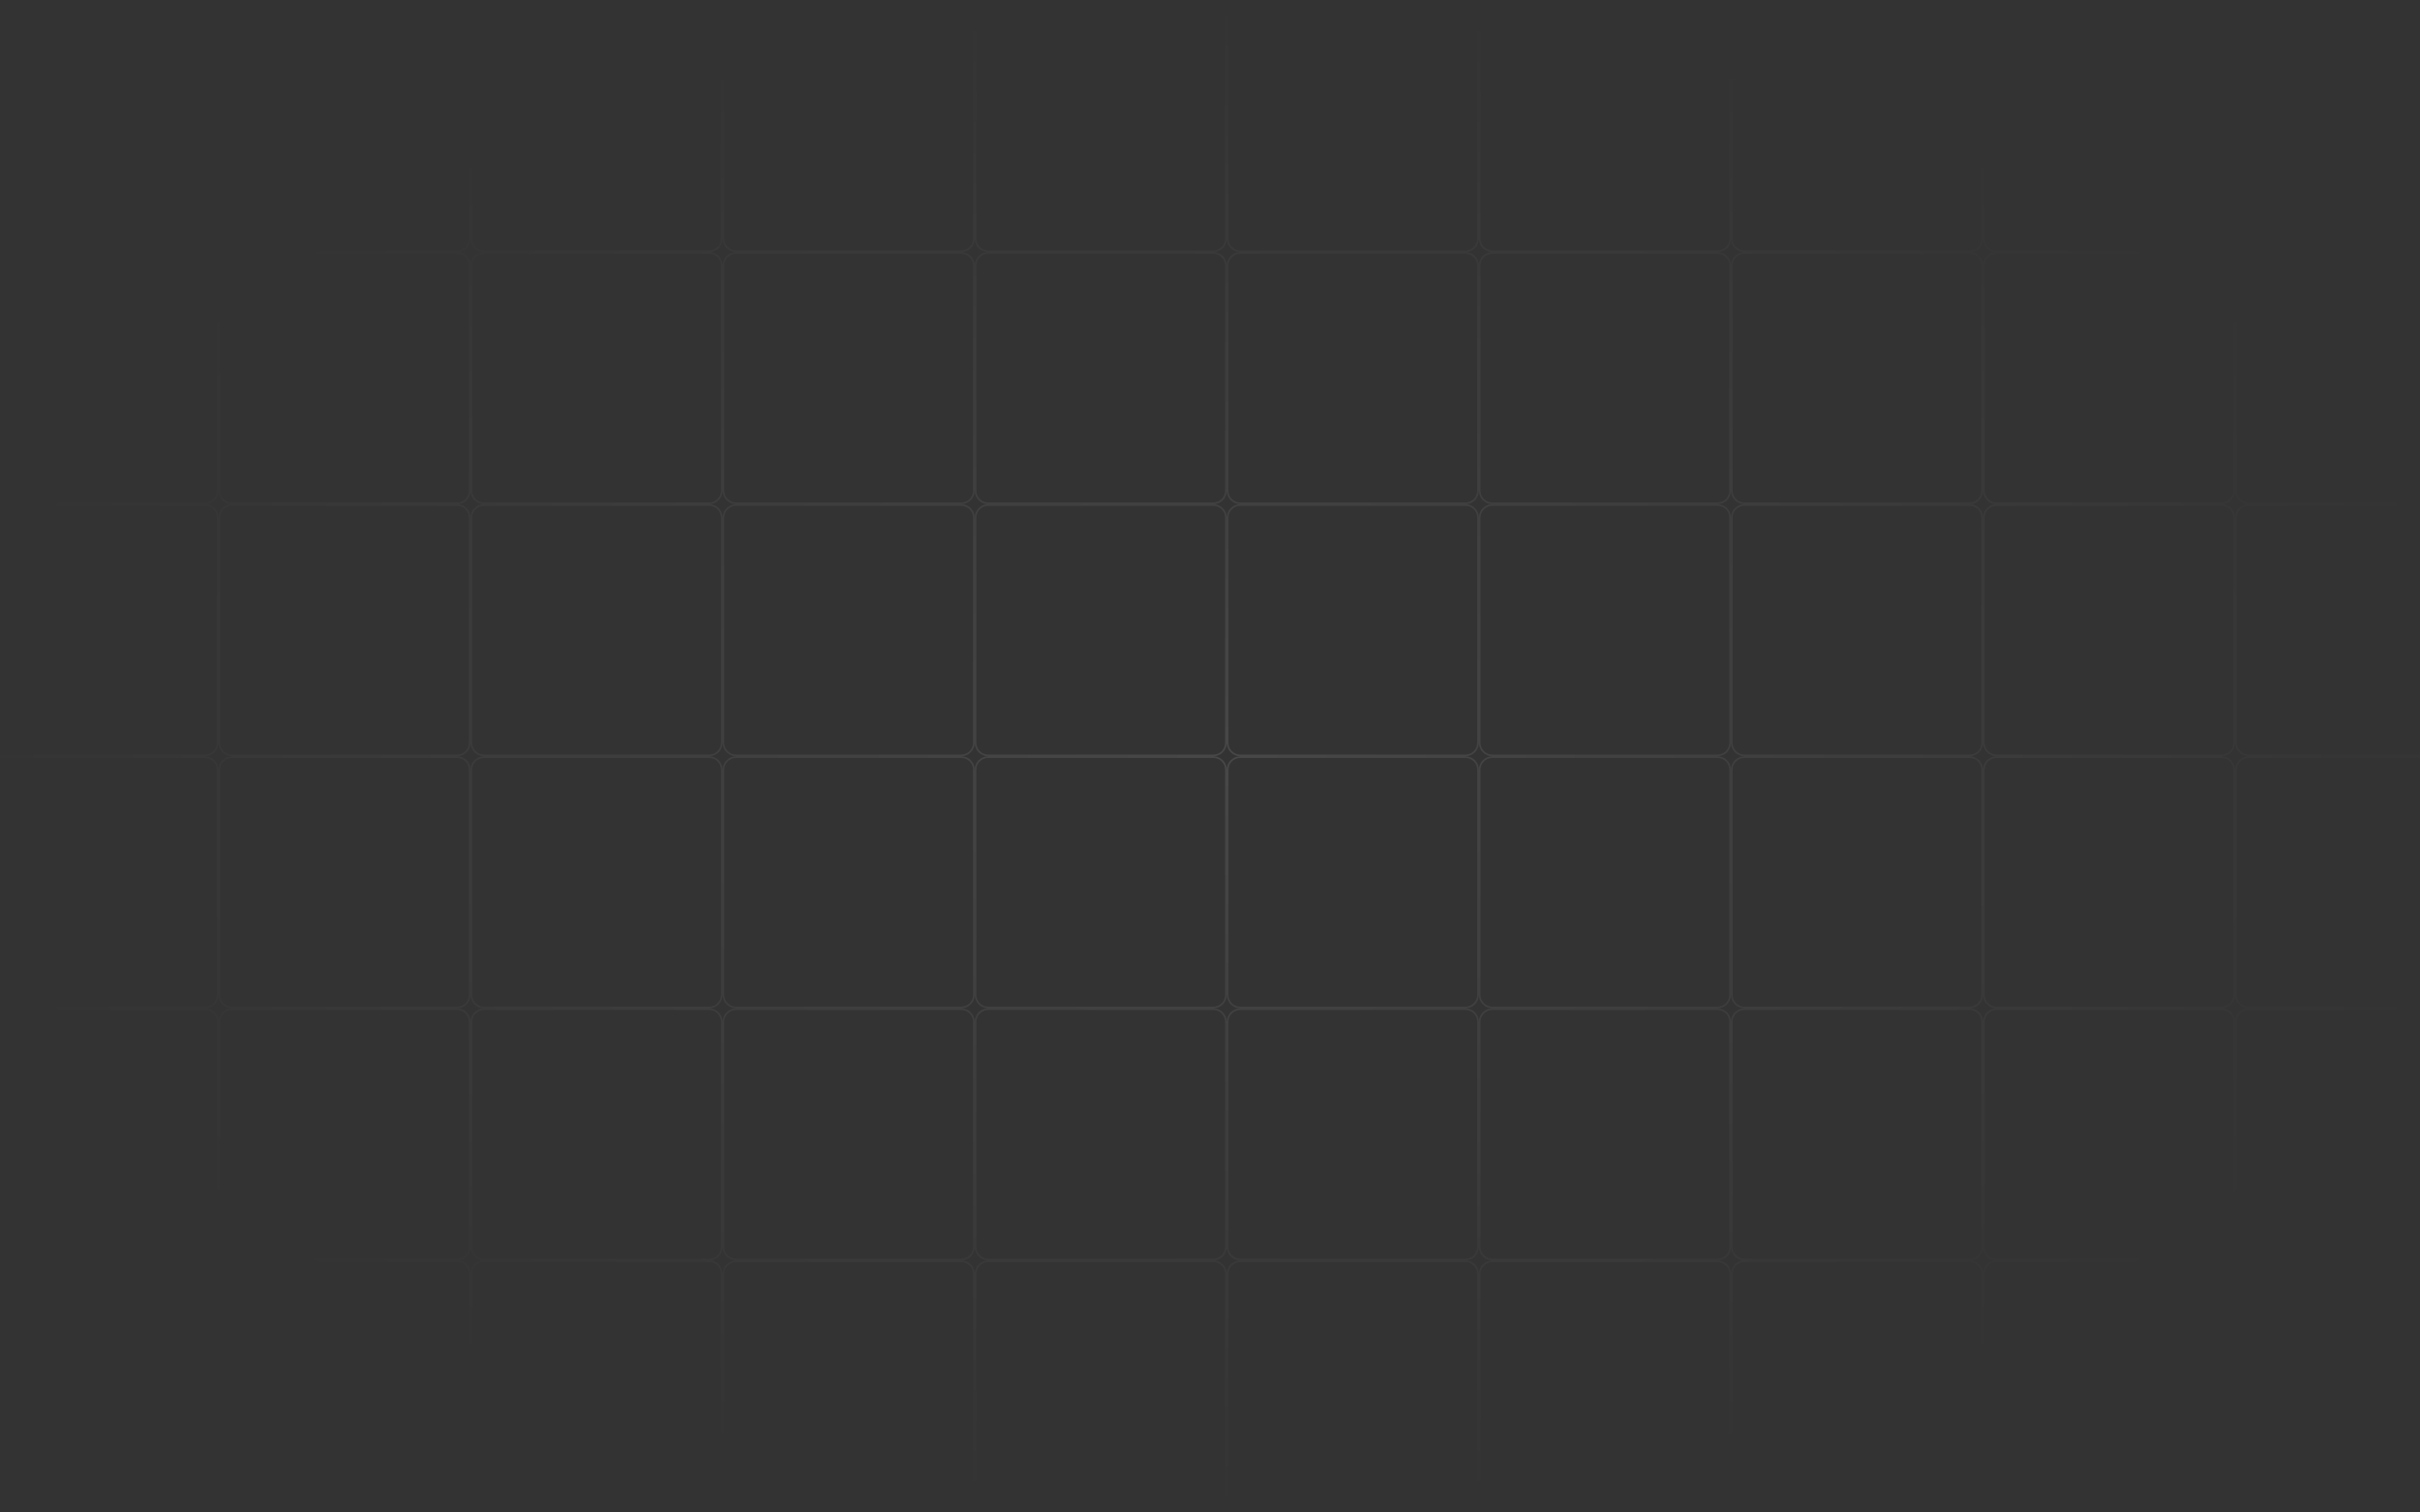 <svg width="1440" height="900" viewBox="0 0 1440 900" fill="none" xmlns="http://www.w3.org/2000/svg">
<rect x="0" y="0" width="1440" height="900" fill="#333333" stroke="none"/>
<path fill-rule="evenodd" clip-rule="evenodd" d="M-12.008 1.001H121.992C125.858 1.001 128.992 4.135 128.992 8.001V142.001C128.992 145.867 125.858 149.001 121.992 149.001H-12.008C-15.874 149.001 -19.008 145.867 -19.008 142.001V8.001C-19.008 4.135 -15.874 1.001 -12.008 1.001ZM-20.008 8.001C-20.008 3.583 -16.426 0.001 -12.008 0.001H121.992C126.41 0.001 129.992 3.583 129.992 8.001C129.992 3.583 133.574 0.001 137.992 0.001H271.992C276.41 0.001 279.992 3.583 279.992 8.001C279.992 3.583 283.574 0.001 287.992 0.001H421.992C426.41 0.001 429.992 3.583 429.992 8.001C429.992 3.583 433.574 0.001 437.992 0.001H571.992C576.41 0.001 579.992 3.583 579.992 8.001C579.992 3.583 583.574 0.001 587.992 0.001H721.992C726.41 0.001 729.992 3.583 729.992 8.001C729.992 3.583 733.574 0.001 737.992 0.001H871.992C876.41 0.001 879.992 3.583 879.992 8.001C879.992 3.583 883.574 0.001 887.992 0.001H1021.99C1026.41 0.001 1029.99 3.583 1029.99 8.001C1029.99 3.583 1033.57 0.001 1037.99 0.001H1171.99C1176.41 0.001 1179.99 3.583 1179.99 8.001C1179.99 3.583 1183.57 0.001 1187.99 0.001H1321.99C1326.41 0.001 1329.99 3.583 1329.99 8.001C1329.99 3.583 1333.57 0.001 1337.99 0.001H1471.99C1476.41 0.001 1479.99 3.583 1479.99 8.001V142.001C1479.99 146.419 1476.41 150.001 1471.99 150.001C1476.41 150.001 1479.99 153.583 1479.99 158.001V292.001C1479.99 296.419 1476.41 300.001 1471.99 300.001C1476.41 300.001 1479.99 303.583 1479.99 308.001V442.001C1479.99 446.419 1476.41 450.001 1471.99 450.001C1476.41 450.001 1479.99 453.583 1479.99 458.001V592.001C1479.99 596.419 1476.41 600.001 1471.99 600.001C1476.41 600.001 1479.99 603.583 1479.99 608.001V742.001C1479.99 746.419 1476.41 750.001 1471.99 750.001C1476.41 750.001 1479.99 753.583 1479.99 758.001V892.001C1479.99 896.419 1476.41 900.001 1471.99 900.001H1337.99C1333.57 900.001 1329.99 896.419 1329.99 892.001C1329.99 896.419 1326.41 900.001 1321.99 900.001H1187.99C1183.57 900.001 1179.99 896.419 1179.99 892.001C1179.99 896.419 1176.41 900.001 1171.99 900.001H1037.99C1033.57 900.001 1029.99 896.419 1029.99 892.001C1029.99 896.419 1026.41 900.001 1021.99 900.001H887.992C883.574 900.001 879.992 896.419 879.992 892.001C879.992 896.419 876.41 900.001 871.992 900.001H737.992C733.574 900.001 729.992 896.419 729.992 892.001C729.992 896.419 726.41 900.001 721.992 900.001H587.992C583.574 900.001 579.992 896.419 579.992 892.001C579.992 896.419 576.41 900.001 571.992 900.001H437.992C433.574 900.001 429.992 896.419 429.992 892.001C429.992 896.419 426.41 900.001 421.992 900.001H287.992C283.574 900.001 279.992 896.419 279.992 892.001C279.992 896.419 276.41 900.001 271.992 900.001H137.992C133.574 900.001 129.992 896.419 129.992 892.001C129.992 896.419 126.41 900.001 121.992 900.001H-12.008C-16.426 900.001 -20.008 896.419 -20.008 892.001V758.001C-20.008 753.583 -16.426 750.001 -12.008 750.001C-16.426 750.001 -20.008 746.419 -20.008 742.001V608.001C-20.008 603.583 -16.426 600.001 -12.008 600.001C-16.426 600.001 -20.008 596.419 -20.008 592.001V458.001C-20.008 453.583 -16.426 450.001 -12.008 450.001C-16.426 450.001 -20.008 446.419 -20.008 442.001V308.001C-20.008 303.583 -16.426 300.001 -12.008 300.001C-16.426 300.001 -20.008 296.419 -20.008 292.001V158.001C-20.008 153.583 -16.426 150.001 -12.008 150.001C-16.426 150.001 -20.008 146.419 -20.008 142.001V8.001ZM1337.99 750.001C1333.57 750.001 1329.99 746.419 1329.99 742.001C1329.99 746.419 1326.41 750.001 1321.99 750.001C1326.41 750.001 1329.99 753.583 1329.99 758.001C1329.99 753.583 1333.57 750.001 1337.99 750.001ZM1187.99 750.001C1183.57 750.001 1179.99 753.583 1179.99 758.001C1179.99 753.583 1176.41 750.001 1171.99 750.001C1176.41 750.001 1179.99 746.419 1179.99 742.001C1179.99 746.419 1183.57 750.001 1187.99 750.001ZM1037.99 750.001C1033.57 750.001 1029.99 746.419 1029.99 742.001C1029.99 746.419 1026.41 750.001 1021.99 750.001C1026.41 750.001 1029.99 753.583 1029.99 758.001C1029.99 753.583 1033.57 750.001 1037.99 750.001ZM887.992 750.001C883.574 750.001 879.992 753.583 879.992 758.001C879.992 753.583 876.41 750.001 871.992 750.001C876.41 750.001 879.992 746.419 879.992 742.001C879.992 746.419 883.574 750.001 887.992 750.001ZM737.992 750.001C733.574 750.001 729.992 746.419 729.992 742.001C729.992 746.419 726.41 750.001 721.992 750.001C726.41 750.001 729.992 753.583 729.992 758.001C729.992 753.583 733.574 750.001 737.992 750.001ZM587.992 750.001C583.574 750.001 579.992 753.583 579.992 758.001C579.992 753.583 576.41 750.001 571.992 750.001C576.41 750.001 579.992 746.419 579.992 742.001C579.992 746.419 583.574 750.001 587.992 750.001ZM437.992 750.001C433.574 750.001 429.992 746.419 429.992 742.001C429.992 746.419 426.41 750.001 421.992 750.001C426.41 750.001 429.992 753.583 429.992 758.001C429.992 753.583 433.574 750.001 437.992 750.001ZM287.992 750.001C283.574 750.001 279.992 753.583 279.992 758.001C279.992 753.583 276.41 750.001 271.992 750.001C276.41 750.001 279.992 746.419 279.992 742.001C279.992 746.419 283.574 750.001 287.992 750.001ZM137.992 750.001C133.574 750.001 129.992 746.419 129.992 742.001C129.992 746.419 126.41 750.001 121.992 750.001C126.41 750.001 129.992 753.583 129.992 758.001C129.992 753.583 133.574 750.001 137.992 750.001ZM1337.99 600.001C1333.57 600.001 1329.99 596.419 1329.99 592.001C1329.99 596.419 1326.41 600.001 1321.99 600.001C1326.41 600.001 1329.99 603.583 1329.99 608.001C1329.99 603.583 1333.57 600.001 1337.99 600.001ZM1187.99 600.001C1183.57 600.001 1179.99 603.583 1179.99 608.001C1179.99 603.583 1176.41 600.001 1171.99 600.001C1176.41 600.001 1179.99 596.419 1179.99 592.001C1179.99 596.419 1183.57 600.001 1187.99 600.001ZM1037.99 600.001C1033.57 600.001 1029.99 596.419 1029.99 592.001C1029.99 596.419 1026.41 600.001 1021.99 600.001C1026.41 600.001 1029.99 603.583 1029.99 608.001C1029.99 603.583 1033.57 600.001 1037.99 600.001ZM887.992 600.001C883.574 600.001 879.992 603.583 879.992 608.001C879.992 603.583 876.41 600.001 871.992 600.001C876.41 600.001 879.992 596.419 879.992 592.001C879.992 596.419 883.574 600.001 887.992 600.001ZM737.992 600.001C733.574 600.001 729.992 596.419 729.992 592.001C729.992 596.419 726.41 600.001 721.992 600.001C726.41 600.001 729.992 603.583 729.992 608.001C729.992 603.583 733.574 600.001 737.992 600.001ZM587.992 600.001C583.574 600.001 579.992 603.583 579.992 608.001C579.992 603.583 576.41 600.001 571.992 600.001C576.41 600.001 579.992 596.419 579.992 592.001C579.992 596.419 583.574 600.001 587.992 600.001ZM437.992 600.001C433.574 600.001 429.992 596.419 429.992 592.001C429.992 596.419 426.41 600.001 421.992 600.001C426.41 600.001 429.992 603.583 429.992 608.001C429.992 603.583 433.574 600.001 437.992 600.001ZM287.992 600.001C283.574 600.001 279.992 603.583 279.992 608.001C279.992 603.583 276.41 600.001 271.992 600.001C276.41 600.001 279.992 596.419 279.992 592.001C279.992 596.419 283.574 600.001 287.992 600.001ZM137.992 600.001C133.574 600.001 129.992 596.419 129.992 592.001C129.992 596.419 126.41 600.001 121.992 600.001C126.41 600.001 129.992 603.583 129.992 608.001C129.992 603.583 133.574 600.001 137.992 600.001ZM1337.99 450.001C1333.57 450.001 1329.99 446.419 1329.99 442.001C1329.99 446.419 1326.41 450.001 1321.99 450.001C1326.41 450.001 1329.99 453.583 1329.99 458.001C1329.99 453.583 1333.57 450.001 1337.99 450.001ZM1187.99 450.001C1183.57 450.001 1179.99 453.583 1179.99 458.001C1179.99 453.583 1176.41 450.001 1171.99 450.001C1176.41 450.001 1179.99 446.419 1179.99 442.001C1179.99 446.419 1183.57 450.001 1187.99 450.001ZM1037.99 450.001C1033.57 450.001 1029.99 446.419 1029.99 442.001C1029.99 446.419 1026.41 450.001 1021.99 450.001C1026.41 450.001 1029.99 453.583 1029.99 458.001C1029.99 453.583 1033.57 450.001 1037.99 450.001ZM887.992 450.001C883.574 450.001 879.992 453.583 879.992 458.001C879.992 453.583 876.41 450.001 871.992 450.001C876.41 450.001 879.992 446.419 879.992 442.001C879.992 446.419 883.574 450.001 887.992 450.001ZM737.992 450.001C733.574 450.001 729.992 446.419 729.992 442.001C729.992 446.419 726.41 450.001 721.992 450.001C726.41 450.001 729.992 453.583 729.992 458.001C729.992 453.583 733.574 450.001 737.992 450.001ZM587.992 450.001C583.574 450.001 579.992 453.583 579.992 458.001C579.992 453.583 576.41 450.001 571.992 450.001C576.41 450.001 579.992 446.419 579.992 442.001C579.992 446.419 583.574 450.001 587.992 450.001ZM437.992 450.001C433.574 450.001 429.992 446.419 429.992 442.001C429.992 446.419 426.41 450.001 421.992 450.001C426.41 450.001 429.992 453.583 429.992 458.001C429.992 453.583 433.574 450.001 437.992 450.001ZM287.992 450.001C283.574 450.001 279.992 453.583 279.992 458.001C279.992 453.583 276.41 450.001 271.992 450.001C276.41 450.001 279.992 446.419 279.992 442.001C279.992 446.419 283.574 450.001 287.992 450.001ZM137.992 450.001C133.574 450.001 129.992 446.419 129.992 442.001C129.992 446.419 126.41 450.001 121.992 450.001C126.41 450.001 129.992 453.583 129.992 458.001C129.992 453.583 133.574 450.001 137.992 450.001ZM1337.99 300.001C1333.57 300.001 1329.99 296.419 1329.99 292.001C1329.99 296.419 1326.41 300.001 1321.99 300.001C1326.41 300.001 1329.99 303.583 1329.99 308.001C1329.99 303.583 1333.57 300.001 1337.99 300.001ZM1187.99 300.001C1183.57 300.001 1179.99 303.583 1179.99 308.001C1179.99 303.583 1176.41 300.001 1171.99 300.001C1176.41 300.001 1179.99 296.419 1179.99 292.001C1179.99 296.419 1183.57 300.001 1187.99 300.001ZM1037.99 300.001C1033.57 300.001 1029.99 296.419 1029.99 292.001C1029.99 296.419 1026.41 300.001 1021.99 300.001C1026.41 300.001 1029.99 303.583 1029.99 308.001C1029.99 303.583 1033.57 300.001 1037.99 300.001ZM887.992 300.001C883.574 300.001 879.992 303.583 879.992 308.001C879.992 303.583 876.41 300.001 871.992 300.001C876.41 300.001 879.992 296.419 879.992 292.001C879.992 296.419 883.574 300.001 887.992 300.001ZM737.992 300.001C733.574 300.001 729.992 296.419 729.992 292.001C729.992 296.419 726.41 300.001 721.992 300.001C726.41 300.001 729.992 303.583 729.992 308.001C729.992 303.583 733.574 300.001 737.992 300.001ZM587.992 300.001C583.574 300.001 579.992 303.583 579.992 308.001C579.992 303.583 576.41 300.001 571.992 300.001C576.41 300.001 579.992 296.419 579.992 292.001C579.992 296.419 583.574 300.001 587.992 300.001ZM437.992 300.001C433.574 300.001 429.992 296.419 429.992 292.001C429.992 296.419 426.41 300.001 421.992 300.001C426.41 300.001 429.992 303.583 429.992 308.001C429.992 303.583 433.574 300.001 437.992 300.001ZM287.992 300.001C283.574 300.001 279.992 303.583 279.992 308.001C279.992 303.583 276.41 300.001 271.992 300.001C276.41 300.001 279.992 296.419 279.992 292.001C279.992 296.419 283.574 300.001 287.992 300.001ZM137.992 300.001C133.574 300.001 129.992 296.419 129.992 292.001C129.992 296.419 126.41 300.001 121.992 300.001C126.41 300.001 129.992 303.583 129.992 308.001C129.992 303.583 133.574 300.001 137.992 300.001ZM1337.99 150.001C1333.57 150.001 1329.99 146.419 1329.99 142.001C1329.99 146.419 1326.41 150.001 1321.99 150.001C1326.41 150.001 1329.99 153.583 1329.99 158.001C1329.99 153.583 1333.57 150.001 1337.99 150.001ZM1187.99 150.001C1183.57 150.001 1179.99 153.583 1179.99 158.001C1179.99 153.583 1176.41 150.001 1171.99 150.001C1176.41 150.001 1179.99 146.419 1179.99 142.001C1179.99 146.419 1183.57 150.001 1187.99 150.001ZM1037.99 150.001C1033.57 150.001 1029.99 146.419 1029.99 142.001C1029.99 146.419 1026.41 150.001 1021.99 150.001C1026.41 150.001 1029.99 153.583 1029.99 158.001C1029.99 153.583 1033.57 150.001 1037.99 150.001ZM887.992 150.001C883.574 150.001 879.992 153.583 879.992 158.001C879.992 153.583 876.41 150.001 871.992 150.001C876.41 150.001 879.992 146.419 879.992 142.001C879.992 146.419 883.574 150.001 887.992 150.001ZM737.992 150.001C733.574 150.001 729.992 146.419 729.992 142.001C729.992 146.419 726.41 150.001 721.992 150.001C726.41 150.001 729.992 153.583 729.992 158.001C729.992 153.583 733.574 150.001 737.992 150.001ZM587.992 150.001C583.574 150.001 579.992 153.583 579.992 158.001C579.992 153.583 576.41 150.001 571.992 150.001C576.41 150.001 579.992 146.419 579.992 142.001C579.992 146.419 583.574 150.001 587.992 150.001ZM437.992 150.001C433.574 150.001 429.992 146.419 429.992 142.001C429.992 146.419 426.41 150.001 421.992 150.001C426.41 150.001 429.992 153.583 429.992 158.001C429.992 153.583 433.574 150.001 437.992 150.001ZM287.992 150.001C283.574 150.001 279.992 153.583 279.992 158.001C279.992 153.583 276.41 150.001 271.992 150.001C276.41 150.001 279.992 146.419 279.992 142.001C279.992 146.419 283.574 150.001 287.992 150.001ZM137.992 150.001C133.574 150.001 129.992 146.419 129.992 142.001C129.992 146.419 126.41 150.001 121.992 150.001C126.41 150.001 129.992 153.583 129.992 158.001C129.992 153.583 133.574 150.001 137.992 150.001ZM137.992 1.001H271.992C275.858 1.001 278.992 4.135 278.992 8.001V142.001C278.992 145.867 275.858 149.001 271.992 149.001H137.992C134.126 149.001 130.992 145.867 130.992 142.001V8.001C130.992 4.135 134.126 1.001 137.992 1.001ZM421.992 1.001H287.992C284.126 1.001 280.992 4.135 280.992 8.001V142.001C280.992 145.867 284.126 149.001 287.992 149.001H421.992C425.858 149.001 428.992 145.867 428.992 142.001V8.001C428.992 4.135 425.858 1.001 421.992 1.001ZM437.992 1.001H571.992C575.858 1.001 578.992 4.135 578.992 8.001V142.001C578.992 145.867 575.858 149.001 571.992 149.001H437.992C434.126 149.001 430.992 145.867 430.992 142.001V8.001C430.992 4.135 434.126 1.001 437.992 1.001ZM721.992 1.001H587.992C584.126 1.001 580.992 4.135 580.992 8.001V142.001C580.992 145.867 584.126 149.001 587.992 149.001H721.992C725.858 149.001 728.992 145.867 728.992 142.001V8.001C728.992 4.135 725.858 1.001 721.992 1.001ZM737.992 1.001H871.992C875.858 1.001 878.992 4.135 878.992 8.001V142.001C878.992 145.867 875.858 149.001 871.992 149.001H737.992C734.126 149.001 730.992 145.867 730.992 142.001V8.001C730.992 4.135 734.126 1.001 737.992 1.001ZM1021.99 1.001H887.992C884.126 1.001 880.992 4.135 880.992 8.001V142.001C880.992 145.867 884.126 149.001 887.992 149.001H1021.99C1025.86 149.001 1028.99 145.867 1028.99 142.001V8.001C1028.99 4.135 1025.86 1.001 1021.99 1.001ZM1037.99 1.001H1171.99C1175.86 1.001 1178.99 4.135 1178.99 8.001V142.001C1178.99 145.867 1175.86 149.001 1171.99 149.001H1037.99C1034.13 149.001 1030.99 145.867 1030.99 142.001V8.001C1030.99 4.135 1034.13 1.001 1037.99 1.001ZM1321.99 1.001H1187.99C1184.13 1.001 1180.99 4.135 1180.99 8.001V142.001C1180.99 145.867 1184.13 149.001 1187.99 149.001H1321.99C1325.86 149.001 1328.99 145.867 1328.99 142.001V8.001C1328.99 4.135 1325.86 1.001 1321.99 1.001ZM1337.99 1.001H1471.99C1475.86 1.001 1478.99 4.135 1478.99 8.001V142.001C1478.99 145.867 1475.86 149.001 1471.99 149.001H1337.99C1334.13 149.001 1330.99 145.867 1330.99 142.001V8.001C1330.99 4.135 1334.13 1.001 1337.99 1.001ZM121.992 151.001H-12.008C-15.874 151.001 -19.008 154.135 -19.008 158.001V292.001C-19.008 295.867 -15.874 299.001 -12.008 299.001H121.992C125.858 299.001 128.992 295.867 128.992 292.001V158.001C128.992 154.135 125.858 151.001 121.992 151.001ZM137.992 151.001H271.992C275.858 151.001 278.992 154.135 278.992 158.001V292.001C278.992 295.867 275.858 299.001 271.992 299.001H137.992C134.126 299.001 130.992 295.867 130.992 292.001V158.001C130.992 154.135 134.126 151.001 137.992 151.001ZM421.992 151.001H287.992C284.126 151.001 280.992 154.135 280.992 158.001V292.001C280.992 295.867 284.126 299.001 287.992 299.001H421.992C425.858 299.001 428.992 295.867 428.992 292.001V158.001C428.992 154.135 425.858 151.001 421.992 151.001ZM437.992 151.001H571.992C575.858 151.001 578.992 154.135 578.992 158.001V292.001C578.992 295.867 575.858 299.001 571.992 299.001H437.992C434.126 299.001 430.992 295.867 430.992 292.001V158.001C430.992 154.135 434.126 151.001 437.992 151.001ZM721.992 151.001H587.992C584.126 151.001 580.992 154.135 580.992 158.001V292.001C580.992 295.867 584.126 299.001 587.992 299.001H721.992C725.858 299.001 728.992 295.867 728.992 292.001V158.001C728.992 154.135 725.858 151.001 721.992 151.001ZM737.992 151.001H871.992C875.858 151.001 878.992 154.135 878.992 158.001V292.001C878.992 295.867 875.858 299.001 871.992 299.001H737.992C734.126 299.001 730.992 295.867 730.992 292.001V158.001C730.992 154.135 734.126 151.001 737.992 151.001ZM1021.99 151.001H887.992C884.126 151.001 880.992 154.135 880.992 158.001V292.001C880.992 295.867 884.126 299.001 887.992 299.001H1021.99C1025.86 299.001 1028.99 295.867 1028.99 292.001V158.001C1028.99 154.135 1025.86 151.001 1021.99 151.001ZM1037.99 151.001H1171.99C1175.86 151.001 1178.99 154.135 1178.99 158.001V292.001C1178.99 295.867 1175.86 299.001 1171.99 299.001H1037.99C1034.13 299.001 1030.99 295.867 1030.99 292.001V158.001C1030.99 154.135 1034.13 151.001 1037.99 151.001ZM1321.99 151.001H1187.99C1184.13 151.001 1180.99 154.135 1180.99 158.001V292.001C1180.99 295.867 1184.13 299.001 1187.99 299.001H1321.99C1325.86 299.001 1328.99 295.867 1328.99 292.001V158.001C1328.99 154.135 1325.86 151.001 1321.99 151.001ZM1337.99 151.001H1471.99C1475.86 151.001 1478.99 154.135 1478.99 158.001V292.001C1478.99 295.867 1475.86 299.001 1471.99 299.001H1337.99C1334.13 299.001 1330.99 295.867 1330.99 292.001V158.001C1330.99 154.135 1334.13 151.001 1337.99 151.001ZM121.992 301.001H-12.008C-15.874 301.001 -19.008 304.135 -19.008 308.001V442.001C-19.008 445.867 -15.874 449.001 -12.008 449.001H121.992C125.858 449.001 128.992 445.867 128.992 442.001V308.001C128.992 304.135 125.858 301.001 121.992 301.001ZM137.992 301.001H271.992C275.858 301.001 278.992 304.135 278.992 308.001V442.001C278.992 445.867 275.858 449.001 271.992 449.001H137.992C134.126 449.001 130.992 445.867 130.992 442.001V308.001C130.992 304.135 134.126 301.001 137.992 301.001ZM421.992 301.001H287.992C284.126 301.001 280.992 304.135 280.992 308.001V442.001C280.992 445.867 284.126 449.001 287.992 449.001H421.992C425.858 449.001 428.992 445.867 428.992 442.001V308.001C428.992 304.135 425.858 301.001 421.992 301.001ZM437.992 301.001H571.992C575.858 301.001 578.992 304.135 578.992 308.001V442.001C578.992 445.867 575.858 449.001 571.992 449.001H437.992C434.126 449.001 430.992 445.867 430.992 442.001V308.001C430.992 304.135 434.126 301.001 437.992 301.001ZM721.992 301.001H587.992C584.126 301.001 580.992 304.135 580.992 308.001V442.001C580.992 445.867 584.126 449.001 587.992 449.001H721.992C725.858 449.001 728.992 445.867 728.992 442.001V308.001C728.992 304.135 725.858 301.001 721.992 301.001ZM737.992 301.001H871.992C875.858 301.001 878.992 304.135 878.992 308.001V442.001C878.992 445.867 875.858 449.001 871.992 449.001H737.992C734.126 449.001 730.992 445.867 730.992 442.001V308.001C730.992 304.135 734.126 301.001 737.992 301.001ZM1021.99 301.001H887.992C884.126 301.001 880.992 304.135 880.992 308.001V442.001C880.992 445.867 884.126 449.001 887.992 449.001H1021.99C1025.86 449.001 1028.99 445.867 1028.99 442.001V308.001C1028.99 304.135 1025.86 301.001 1021.99 301.001ZM1037.99 301.001H1171.99C1175.86 301.001 1178.99 304.135 1178.99 308.001V442.001C1178.99 445.867 1175.86 449.001 1171.99 449.001H1037.99C1034.13 449.001 1030.99 445.867 1030.99 442.001V308.001C1030.99 304.135 1034.13 301.001 1037.99 301.001ZM1321.99 301.001H1187.99C1184.13 301.001 1180.99 304.135 1180.99 308.001V442.001C1180.99 445.867 1184.13 449.001 1187.99 449.001H1321.99C1325.86 449.001 1328.99 445.867 1328.99 442.001V308.001C1328.99 304.135 1325.86 301.001 1321.99 301.001ZM1337.99 301.001H1471.99C1475.86 301.001 1478.99 304.135 1478.99 308.001V442.001C1478.99 445.867 1475.86 449.001 1471.99 449.001H1337.99C1334.13 449.001 1330.99 445.867 1330.99 442.001V308.001C1330.99 304.135 1334.13 301.001 1337.99 301.001ZM121.992 451.001H-12.008C-15.874 451.001 -19.008 454.135 -19.008 458.001V592.001C-19.008 595.867 -15.874 599.001 -12.008 599.001H121.992C125.858 599.001 128.992 595.867 128.992 592.001V458.001C128.992 454.135 125.858 451.001 121.992 451.001ZM137.992 451.001H271.992C275.858 451.001 278.992 454.135 278.992 458.001V592.001C278.992 595.867 275.858 599.001 271.992 599.001H137.992C134.126 599.001 130.992 595.867 130.992 592.001V458.001C130.992 454.135 134.126 451.001 137.992 451.001ZM421.992 451.001H287.992C284.126 451.001 280.992 454.135 280.992 458.001V592.001C280.992 595.867 284.126 599.001 287.992 599.001H421.992C425.858 599.001 428.992 595.867 428.992 592.001V458.001C428.992 454.135 425.858 451.001 421.992 451.001ZM437.992 451.001H571.992C575.858 451.001 578.992 454.135 578.992 458.001V592.001C578.992 595.867 575.858 599.001 571.992 599.001H437.992C434.126 599.001 430.992 595.867 430.992 592.001V458.001C430.992 454.135 434.126 451.001 437.992 451.001ZM721.992 451.001H587.992C584.126 451.001 580.992 454.135 580.992 458.001V592.001C580.992 595.867 584.126 599.001 587.992 599.001H721.992C725.858 599.001 728.992 595.867 728.992 592.001V458.001C728.992 454.135 725.858 451.001 721.992 451.001ZM737.992 451.001H871.992C875.858 451.001 878.992 454.135 878.992 458.001V592.001C878.992 595.867 875.858 599.001 871.992 599.001H737.992C734.126 599.001 730.992 595.867 730.992 592.001V458.001C730.992 454.135 734.126 451.001 737.992 451.001ZM1021.99 451.001H887.992C884.126 451.001 880.992 454.135 880.992 458.001V592.001C880.992 595.867 884.126 599.001 887.992 599.001H1021.99C1025.86 599.001 1028.99 595.867 1028.99 592.001V458.001C1028.99 454.135 1025.86 451.001 1021.99 451.001ZM1037.99 451.001H1171.99C1175.86 451.001 1178.99 454.135 1178.99 458.001V592.001C1178.99 595.867 1175.86 599.001 1171.99 599.001H1037.99C1034.13 599.001 1030.99 595.867 1030.99 592.001V458.001C1030.99 454.135 1034.13 451.001 1037.99 451.001ZM1321.99 451.001H1187.99C1184.13 451.001 1180.99 454.135 1180.99 458.001V592.001C1180.99 595.867 1184.13 599.001 1187.99 599.001H1321.99C1325.86 599.001 1328.99 595.867 1328.99 592.001V458.001C1328.99 454.135 1325.86 451.001 1321.99 451.001ZM1337.99 451.001H1471.99C1475.86 451.001 1478.99 454.135 1478.99 458.001V592.001C1478.99 595.867 1475.86 599.001 1471.99 599.001H1337.99C1334.13 599.001 1330.99 595.867 1330.99 592.001V458.001C1330.99 454.135 1334.13 451.001 1337.99 451.001ZM121.992 601.001H-12.008C-15.874 601.001 -19.008 604.135 -19.008 608.001V742.001C-19.008 745.867 -15.874 749.001 -12.008 749.001H121.992C125.858 749.001 128.992 745.867 128.992 742.001V608.001C128.992 604.135 125.858 601.001 121.992 601.001ZM137.992 601.001H271.992C275.858 601.001 278.992 604.135 278.992 608.001V742.001C278.992 745.867 275.858 749.001 271.992 749.001H137.992C134.126 749.001 130.992 745.867 130.992 742.001V608.001C130.992 604.135 134.126 601.001 137.992 601.001ZM421.992 601.001H287.992C284.126 601.001 280.992 604.135 280.992 608.001V742.001C280.992 745.867 284.126 749.001 287.992 749.001H421.992C425.858 749.001 428.992 745.867 428.992 742.001V608.001C428.992 604.135 425.858 601.001 421.992 601.001ZM437.992 601.001H571.992C575.858 601.001 578.992 604.135 578.992 608.001V742.001C578.992 745.867 575.858 749.001 571.992 749.001H437.992C434.126 749.001 430.992 745.867 430.992 742.001V608.001C430.992 604.135 434.126 601.001 437.992 601.001ZM721.992 601.001H587.992C584.126 601.001 580.992 604.135 580.992 608.001V742.001C580.992 745.867 584.126 749.001 587.992 749.001H721.992C725.858 749.001 728.992 745.867 728.992 742.001V608.001C728.992 604.135 725.858 601.001 721.992 601.001ZM737.992 601.001H871.992C875.858 601.001 878.992 604.135 878.992 608.001V742.001C878.992 745.867 875.858 749.001 871.992 749.001H737.992C734.126 749.001 730.992 745.867 730.992 742.001V608.001C730.992 604.135 734.126 601.001 737.992 601.001ZM1021.99 601.001H887.992C884.126 601.001 880.992 604.135 880.992 608.001V742.001C880.992 745.867 884.126 749.001 887.992 749.001H1021.99C1025.86 749.001 1028.99 745.867 1028.99 742.001V608.001C1028.99 604.135 1025.86 601.001 1021.99 601.001ZM1037.99 601.001H1171.99C1175.86 601.001 1178.99 604.135 1178.99 608.001V742.001C1178.99 745.867 1175.86 749.001 1171.99 749.001H1037.99C1034.13 749.001 1030.99 745.867 1030.99 742.001V608.001C1030.99 604.135 1034.13 601.001 1037.99 601.001ZM1321.99 601.001H1187.99C1184.13 601.001 1180.99 604.135 1180.99 608.001V742.001C1180.99 745.867 1184.13 749.001 1187.99 749.001H1321.99C1325.86 749.001 1328.99 745.867 1328.99 742.001V608.001C1328.99 604.135 1325.86 601.001 1321.99 601.001ZM1337.99 601.001H1471.99C1475.86 601.001 1478.99 604.135 1478.99 608.001V742.001C1478.99 745.867 1475.86 749.001 1471.99 749.001H1337.99C1334.13 749.001 1330.99 745.867 1330.99 742.001V608.001C1330.99 604.135 1334.13 601.001 1337.99 601.001ZM121.992 751.001H-12.008C-15.874 751.001 -19.008 754.135 -19.008 758.001V892.001C-19.008 895.867 -15.874 899.001 -12.008 899.001H121.992C125.858 899.001 128.992 895.867 128.992 892.001V758.001C128.992 754.135 125.858 751.001 121.992 751.001ZM137.992 751.001H271.992C275.858 751.001 278.992 754.135 278.992 758.001V892.001C278.992 895.867 275.858 899.001 271.992 899.001H137.992C134.126 899.001 130.992 895.867 130.992 892.001V758.001C130.992 754.135 134.126 751.001 137.992 751.001ZM421.992 751.001H287.992C284.126 751.001 280.992 754.135 280.992 758.001V892.001C280.992 895.867 284.126 899.001 287.992 899.001H421.992C425.858 899.001 428.992 895.867 428.992 892.001V758.001C428.992 754.135 425.858 751.001 421.992 751.001ZM437.992 751.001H571.992C575.858 751.001 578.992 754.135 578.992 758.001V892.001C578.992 895.867 575.858 899.001 571.992 899.001H437.992C434.126 899.001 430.992 895.867 430.992 892.001V758.001C430.992 754.135 434.126 751.001 437.992 751.001ZM721.992 751.001H587.992C584.126 751.001 580.992 754.135 580.992 758.001V892.001C580.992 895.867 584.126 899.001 587.992 899.001H721.992C725.858 899.001 728.992 895.867 728.992 892.001V758.001C728.992 754.135 725.858 751.001 721.992 751.001ZM737.992 751.001H871.992C875.858 751.001 878.992 754.135 878.992 758.001V892.001C878.992 895.867 875.858 899.001 871.992 899.001H737.992C734.126 899.001 730.992 895.867 730.992 892.001V758.001C730.992 754.135 734.126 751.001 737.992 751.001ZM1021.99 751.001H887.992C884.126 751.001 880.992 754.135 880.992 758.001V892.001C880.992 895.867 884.126 899.001 887.992 899.001H1021.99C1025.86 899.001 1028.99 895.867 1028.99 892.001V758.001C1028.99 754.135 1025.86 751.001 1021.99 751.001ZM1037.99 751.001H1171.99C1175.86 751.001 1178.99 754.135 1178.99 758.001V892.001C1178.99 895.867 1175.86 899.001 1171.99 899.001H1037.99C1034.13 899.001 1030.99 895.867 1030.99 892.001V758.001C1030.99 754.135 1034.13 751.001 1037.99 751.001ZM1321.99 751.001H1187.99C1184.13 751.001 1180.99 754.135 1180.99 758.001V892.001C1180.99 895.867 1184.13 899.001 1187.99 899.001H1321.99C1325.86 899.001 1328.99 895.867 1328.99 892.001V758.001C1328.99 754.135 1325.86 751.001 1321.99 751.001ZM1337.99 751.001H1471.99C1475.86 751.001 1478.99 754.135 1478.99 758.001V892.001C1478.99 895.867 1475.86 899.001 1471.99 899.001H1337.99C1334.13 899.001 1330.99 895.867 1330.99 892.001V758.001C1330.99 754.135 1334.13 751.001 1337.99 751.001Z" fill="url(#paint0_radial_241_12914)"/>
<defs>
<radialGradient id="paint0_radial_241_12914" cx="0" cy="0" r="1" gradientUnits="userSpaceOnUse" gradientTransform="translate(729.992 450.001) rotate(90) scale(450 750)">
<stop stop-color="white" stop-opacity="0.1"/>
<stop offset="1" stop-color="white" stop-opacity="0"/>
</radialGradient>
</defs>
</svg>
